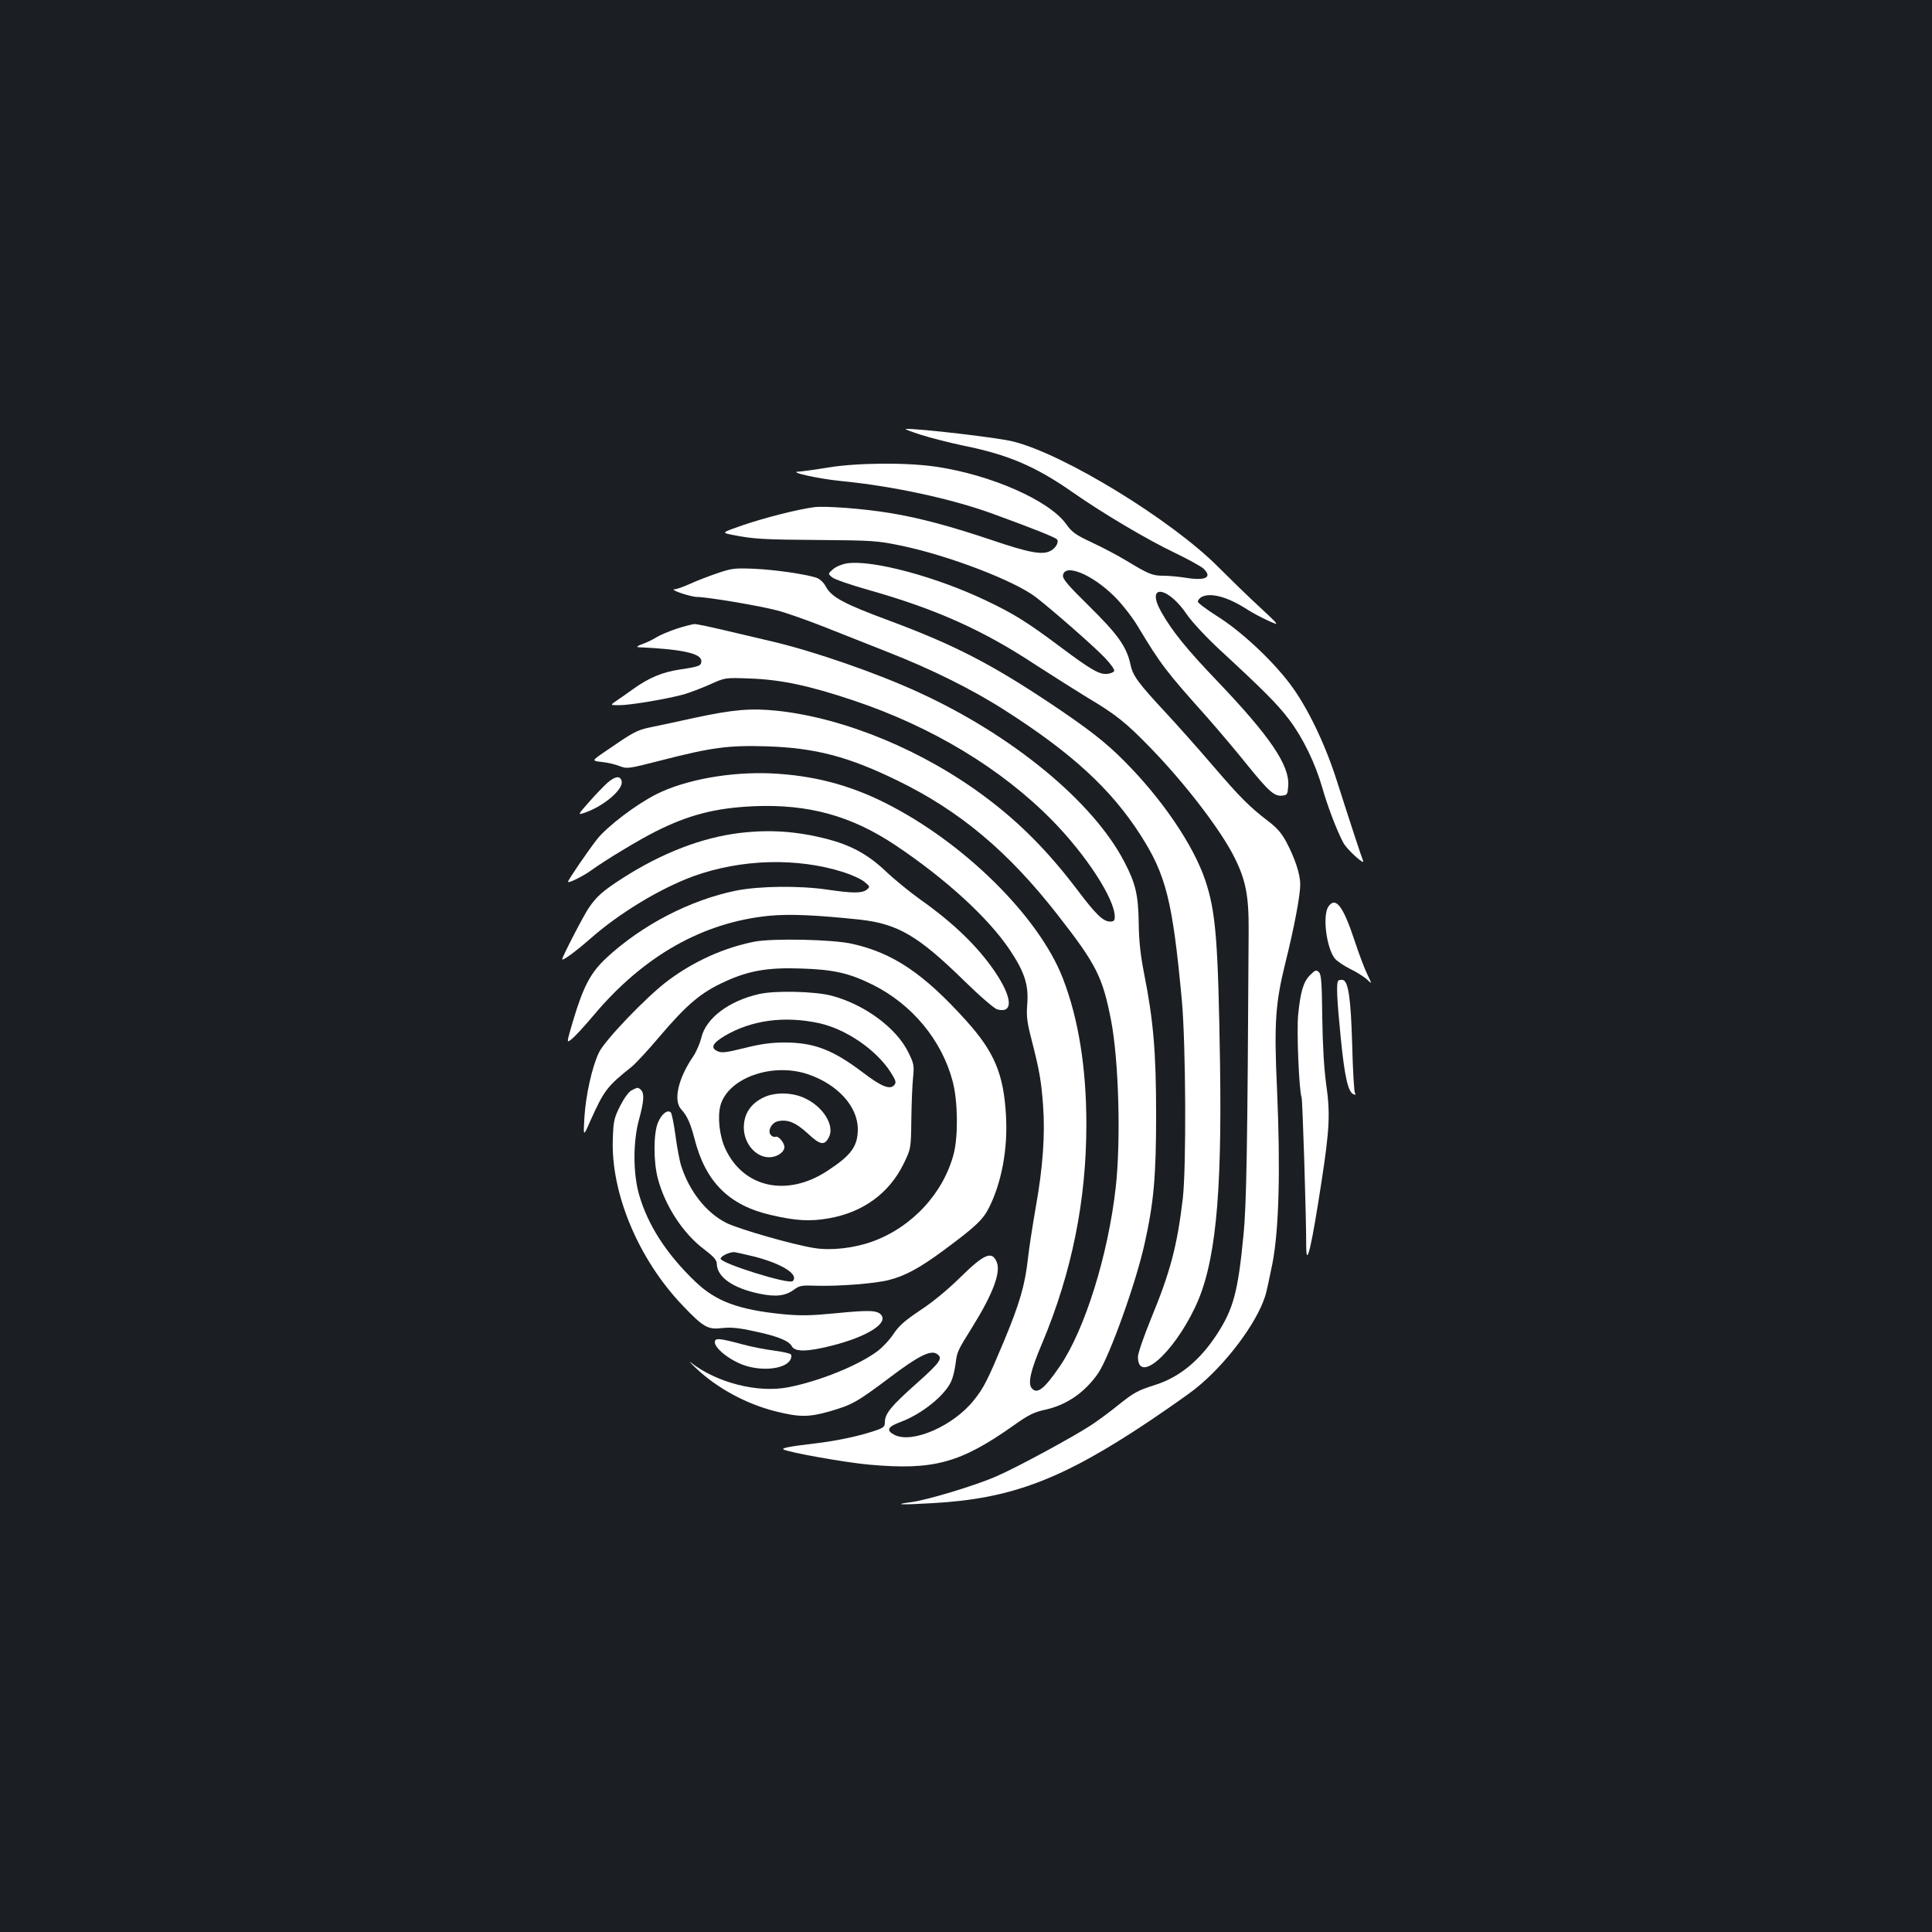 <?xml version="1.0" standalone="no"?>
<!DOCTYPE svg PUBLIC "-//W3C//DTD SVG 20010904//EN"
 "http://www.w3.org/TR/2001/REC-SVG-20010904/DTD/svg10.dtd">
<svg version="1.0" xmlns="http://www.w3.org/2000/svg"
 width="1000pt" height="1000pt" viewBox="0 0 1000 1000"
 preserveAspectRatio="xMidYMid meet">
<rect width="100%" height="100%" fill="#1b1f23"/>
<g transform="translate(0,1000) scale(0.1,-0.1)"
fill="#ffffff" stroke="none">
<path d="M4765 7750 c50 -16 148 -41 219 -56 234 -47 377 -108 571 -244 150
-105 384 -244 525 -311 69 -33 135 -70 148 -81 49 -46 14 -65 -88 -49 -36 6
-89 11 -118 11 -57 0 -76 8 -192 78 -41 25 -120 67 -176 93 -87 41 -106 54
-136 97 -88 122 -388 254 -671 296 -152 23 -411 21 -562 -4 -66 -11 -133 -20
-150 -21 -61 -1 98 -37 220 -49 267 -26 567 -91 780 -168 216 -79 330 -124
337 -135 9 -15 -8 -44 -34 -58 -42 -23 -111 -10 -303 55 -207 70 -377 116
-525 140 -137 23 -336 38 -395 31 -85 -11 -258 -55 -372 -94 -109 -38 -109
-38 -54 -49 109 -22 160 -25 451 -27 276 -2 303 -4 423 -29 247 -51 591 -183
700 -268 94 -73 305 -259 355 -312 30 -31 52 -62 49 -69 -2 -6 -18 -13 -36
-15 -40 -4 -83 20 -243 140 -170 127 -240 171 -381 238 -258 124 -593 214
-723 194 -26 -4 -57 -17 -72 -30 -27 -24 -27 -24 -5 -42 11 -10 97 -40 190
-66 349 -99 590 -207 863 -387 85 -55 204 -130 264 -167 150 -89 202 -130 331
-263 178 -183 363 -424 434 -566 59 -118 75 -199 74 -378 -6 -1128 -11 -1420
-27 -1580 -28 -291 -52 -380 -137 -511 -89 -136 -193 -221 -316 -261 -95 -30
-113 -40 -198 -108 -38 -31 -99 -76 -135 -100 -91 -60 -387 -221 -494 -267
-107 -47 -359 -123 -439 -133 -101 -13 -56 -15 114 -5 405 23 666 122 1119
425 96 65 202 139 236 166 155 123 317 337 362 479 7 19 23 96 38 170 34 176
42 484 24 898 -16 345 -9 448 43 658 45 180 77 348 77 406 0 53 -27 135 -72
220 -24 45 -49 74 -93 107 -100 77 -143 120 -290 291 -78 91 -186 212 -240
270 -144 155 -172 192 -184 252 -20 91 -65 154 -213 300 -110 108 -139 142
-136 160 9 63 149 6 264 -107 39 -38 92 -106 119 -150 126 -209 148 -237 366
-481 58 -66 151 -176 207 -246 111 -137 139 -161 180 -156 25 3 27 7 30 52 7
105 -96 256 -363 536 -163 170 -238 263 -294 362 -84 149 34 135 134 -15 25
-36 97 -114 166 -178 232 -214 301 -284 362 -364 72 -96 135 -226 172 -355 25
-89 75 -221 108 -282 18 -35 115 -122 102 -93 -9 23 -62 183 -135 412 -62 195
-154 385 -243 503 -96 127 -256 275 -376 350 -55 35 -101 69 -101 76 0 7 9 18
19 24 46 24 132 2 231 -61 30 -20 82 -47 115 -62 60 -27 60 -27 -45 71 -58 53
-154 147 -215 208 -242 243 -800 585 -1062 649 -79 20 -484 67 -555 65 -7 -1
28 -14 77 -30z"/>
<path d="M3710 7032 c-47 -16 -111 -41 -143 -56 -32 -14 -65 -26 -75 -26 -32
-1 83 -40 118 -40 50 0 320 -45 414 -70 43 -11 151 -49 240 -84 88 -35 238
-94 331 -131 225 -88 439 -194 607 -302 346 -221 548 -407 700 -643 134 -209
167 -342 215 -855 21 -230 24 -866 5 -1030 -29 -244 -65 -380 -163 -617 -39
-96 -69 -182 -69 -201 0 -142 181 15 296 257 104 219 139 561 129 1251 -10
650 -22 796 -77 960 -62 182 -222 418 -418 615 -96 97 -186 167 -380 297 -312
208 -501 305 -833 429 -238 88 -303 123 -332 177 -13 24 -31 40 -50 47 -61 19
-213 41 -320 46 -102 4 -116 3 -195 -24z"/>
<path d="M3503 6746 c-39 -13 -87 -33 -106 -45 -19 -12 -52 -28 -73 -35 -25
-9 -32 -15 -19 -16 224 -10 325 -32 325 -71 0 -25 -9 -29 -109 -44 -93 -14
-161 -42 -246 -103 -27 -20 -65 -46 -84 -59 -34 -23 -34 -23 16 -23 56 0 250
33 333 56 30 9 91 32 134 51 79 36 79 36 210 31 160 -6 305 -37 532 -113 407
-136 767 -353 1032 -623 175 -179 322 -405 322 -497 0 -20 -5 -25 -24 -25 -36
0 -74 37 -169 163 -150 198 -296 346 -472 478 -323 243 -730 412 -1081 450
-138 14 -225 7 -427 -36 -89 -20 -194 -42 -233 -50 -70 -15 -87 -25 -235 -127
-67 -46 -67 -46 -13 -52 30 -3 71 -13 93 -22 37 -14 44 -13 212 30 264 68 350
79 547 73 252 -8 423 -53 677 -177 323 -157 574 -368 829 -695 201 -257 233
-321 277 -547 40 -209 51 -622 24 -864 -39 -348 -159 -734 -288 -924 -82 -120
-119 -149 -147 -115 -21 25 -5 94 54 232 154 367 229 740 229 1133 0 294 -41
548 -122 757 -124 319 -512 703 -919 907 -189 95 -376 143 -592 153 -212 9
-444 -33 -593 -108 -105 -53 -252 -165 -306 -232 -47 -60 -151 -212 -151 -221
0 -10 77 28 120 59 70 51 249 159 331 200 172 87 311 123 510 132 282 12 505
-49 734 -202 260 -174 480 -375 592 -542 76 -114 98 -181 90 -281 -5 -62 -1
-94 23 -186 41 -161 49 -208 59 -338 11 -151 -1 -321 -38 -527 -16 -92 -35
-213 -41 -270 -15 -133 -42 -227 -124 -424 -83 -198 -104 -241 -155 -304 -105
-133 -319 -227 -411 -180 -45 23 -36 42 29 66 112 41 235 140 266 215 8 18 17
57 21 87 8 63 8 64 89 194 103 166 145 277 125 330 -24 63 -64 47 -190 -77
-64 -63 -145 -130 -207 -170 -79 -53 -109 -79 -138 -122 -20 -31 -58 -71 -85
-91 -101 -74 -299 -154 -458 -185 -159 -32 -373 23 -508 129 -11 9 2 -6 30
-32 109 -103 259 -184 410 -222 124 -31 172 -31 281 0 117 34 141 48 309 174
148 112 212 144 244 124 35 -22 21 -42 -103 -153 -133 -118 -165 -157 -165
-202 0 -24 -7 -29 -62 -47 -80 -26 -189 -49 -298 -62 -129 -15 -176 -24 -165
-31 24 -15 320 -68 444 -79 334 -30 472 8 749 204 76 54 104 68 165 81 110 25
202 89 271 188 58 86 194 462 240 669 48 215 60 349 60 669 0 324 -14 488 -62
730 -19 97 -27 170 -28 261 -2 146 -16 207 -75 319 -161 310 -578 654 -1063
876 -214 99 -543 213 -756 263 -69 16 -184 43 -255 60 -72 17 -139 31 -150 31
-11 -1 -52 -11 -92 -24z"/>
<path d="M3146 5950 c-19 -17 -63 -62 -96 -100 -62 -70 -62 -70 -19 -55 95 34
193 117 187 159 -5 32 -32 30 -72 -4z"/>
<path d="M3833 5689 c-198 -23 -408 -104 -613 -236 -99 -64 -131 -92 -171
-150 -26 -37 -139 -255 -139 -268 0 -11 71 41 145 106 152 134 363 261 535
324 248 89 535 97 775 21 44 -14 94 -37 110 -51 29 -24 29 -25 11 -40 -24 -19
-72 -19 -201 0 -149 22 -355 19 -476 -5 -238 -49 -485 -177 -669 -347 -83 -77
-120 -147 -174 -327 -34 -116 -34 -116 -8 -95 15 11 66 66 113 122 259 309
566 483 911 517 105 10 243 4 469 -20 196 -22 301 -83 540 -317 84 -82 157
-145 172 -148 83 -21 77 62 -13 195 -88 130 -214 252 -385 373 -55 39 -137
106 -181 148 -93 88 -181 135 -309 168 -151 38 -289 48 -442 30z"/>
<path d="M6876 5308 c-31 -44 -12 -209 32 -268 10 -13 46 -38 80 -55 33 -16
73 -41 88 -55 26 -25 26 -25 2 25 -14 28 -44 107 -67 177 -59 179 -98 229
-135 176z"/>
<path d="M3905 5126 c-157 -31 -313 -101 -448 -202 -110 -82 -328 -310 -357
-372 -36 -75 -68 -222 -75 -334 -6 -103 -6 -103 29 -23 73 162 87 181 215 283
22 18 85 86 139 150 147 173 219 235 348 293 121 55 219 72 389 66 169 -5 251
-24 370 -83 205 -101 360 -288 416 -501 27 -102 29 -280 6 -373 -53 -205 -215
-381 -421 -456 -94 -34 -213 -48 -300 -34 -106 16 -393 98 -458 131 -102 52
-189 161 -232 294 -9 28 -22 99 -30 159 -8 60 -19 113 -24 118 -17 17 -49 -9
-67 -54 -23 -57 -23 -201 0 -288 37 -141 130 -284 239 -366 49 -37 65 -55 66
-74 1 -70 82 -127 220 -156 86 -18 135 -12 180 21 28 21 40 23 118 20 114 -3
302 11 374 30 83 21 160 63 279 151 167 123 207 161 238 223 65 129 98 304 88
476 -12 216 -60 330 -206 492 -220 244 -379 351 -591 398 -103 23 -410 29
-505 11z m-1 -1630 c144 -37 233 -93 199 -127 -19 -19 -373 92 -373 116 0 12
39 32 66 34 6 1 55 -10 108 -23z"/>
<path d="M6781 4953 c-35 -35 -50 -86 -62 -208 -8 -87 5 -392 18 -425 5 -13
24 -606 24 -775 1 -112 28 5 79 338 42 273 46 355 24 507 -11 82 -18 200 -20
344 -2 180 -5 221 -17 234 -14 13 -19 12 -46 -15z"/>
<path d="M6927 4924 c-11 -12 -8 -88 13 -299 20 -201 38 -278 66 -289 10 -4
13 -2 7 7 -4 6 -11 118 -14 247 -7 243 -20 332 -49 338 -9 1 -19 0 -23 -4z"/>
<path d="M3930 4855 c-157 -35 -276 -125 -300 -226 -7 -30 -26 -73 -42 -97
-78 -114 -104 -228 -62 -274 30 -32 48 -72 69 -153 57 -223 178 -344 396 -394
128 -30 203 -34 299 -17 177 31 311 129 386 280 39 80 39 80 41 230 1 83 5
181 9 218 6 63 5 72 -25 132 -61 125 -226 247 -396 292 -85 23 -293 28 -375 9z
m310 -151 c140 -31 296 -138 370 -254 27 -42 30 -53 19 -66 -22 -26 -66 -9
-163 65 -156 118 -253 155 -406 155 -70 0 -125 -8 -208 -29 -93 -23 -117 -26
-138 -16 -38 17 -26 41 35 78 139 83 311 106 491 67z m-59 -264 c154 -52 258
-166 259 -283 0 -90 -33 -136 -157 -217 -209 -138 -436 -88 -529 115 -30 64
-41 164 -25 223 39 142 267 224 452 162z"/>
<path d="M3955 4321 c-69 -32 -105 -86 -105 -157 0 -82 61 -154 131 -154 40 0
79 26 79 53 0 22 -31 59 -45 53 -8 -3 -19 2 -26 10 -17 21 4 62 36 70 50 12
93 -5 155 -62 64 -60 86 -65 109 -23 34 60 -26 160 -124 205 -63 30 -152 32
-210 5z"/>
<path d="M3270 4357 c-15 -7 -39 -40 -60 -81 -31 -62 -35 -77 -38 -170 -11
-282 133 -625 362 -864 108 -113 130 -125 205 -116 43 5 86 1 162 -16 122 -25
183 -50 198 -79 16 -29 81 -28 207 4 181 46 292 115 255 159 -20 24 -61 26
-231 9 -135 -13 -185 -14 -280 -5 -228 23 -345 66 -452 169 -148 142 -245 292
-290 449 -32 111 -32 276 0 391 25 93 28 133 10 151 -15 15 -17 15 -48 -1z"/>
<path d="M3700 3053 c0 -28 57 -78 125 -109 98 -45 237 -35 266 18 6 11 7 24
2 28 -4 5 -45 14 -91 20 -46 6 -118 20 -160 32 -120 32 -142 34 -142 11z"/>
</g>
</svg>

